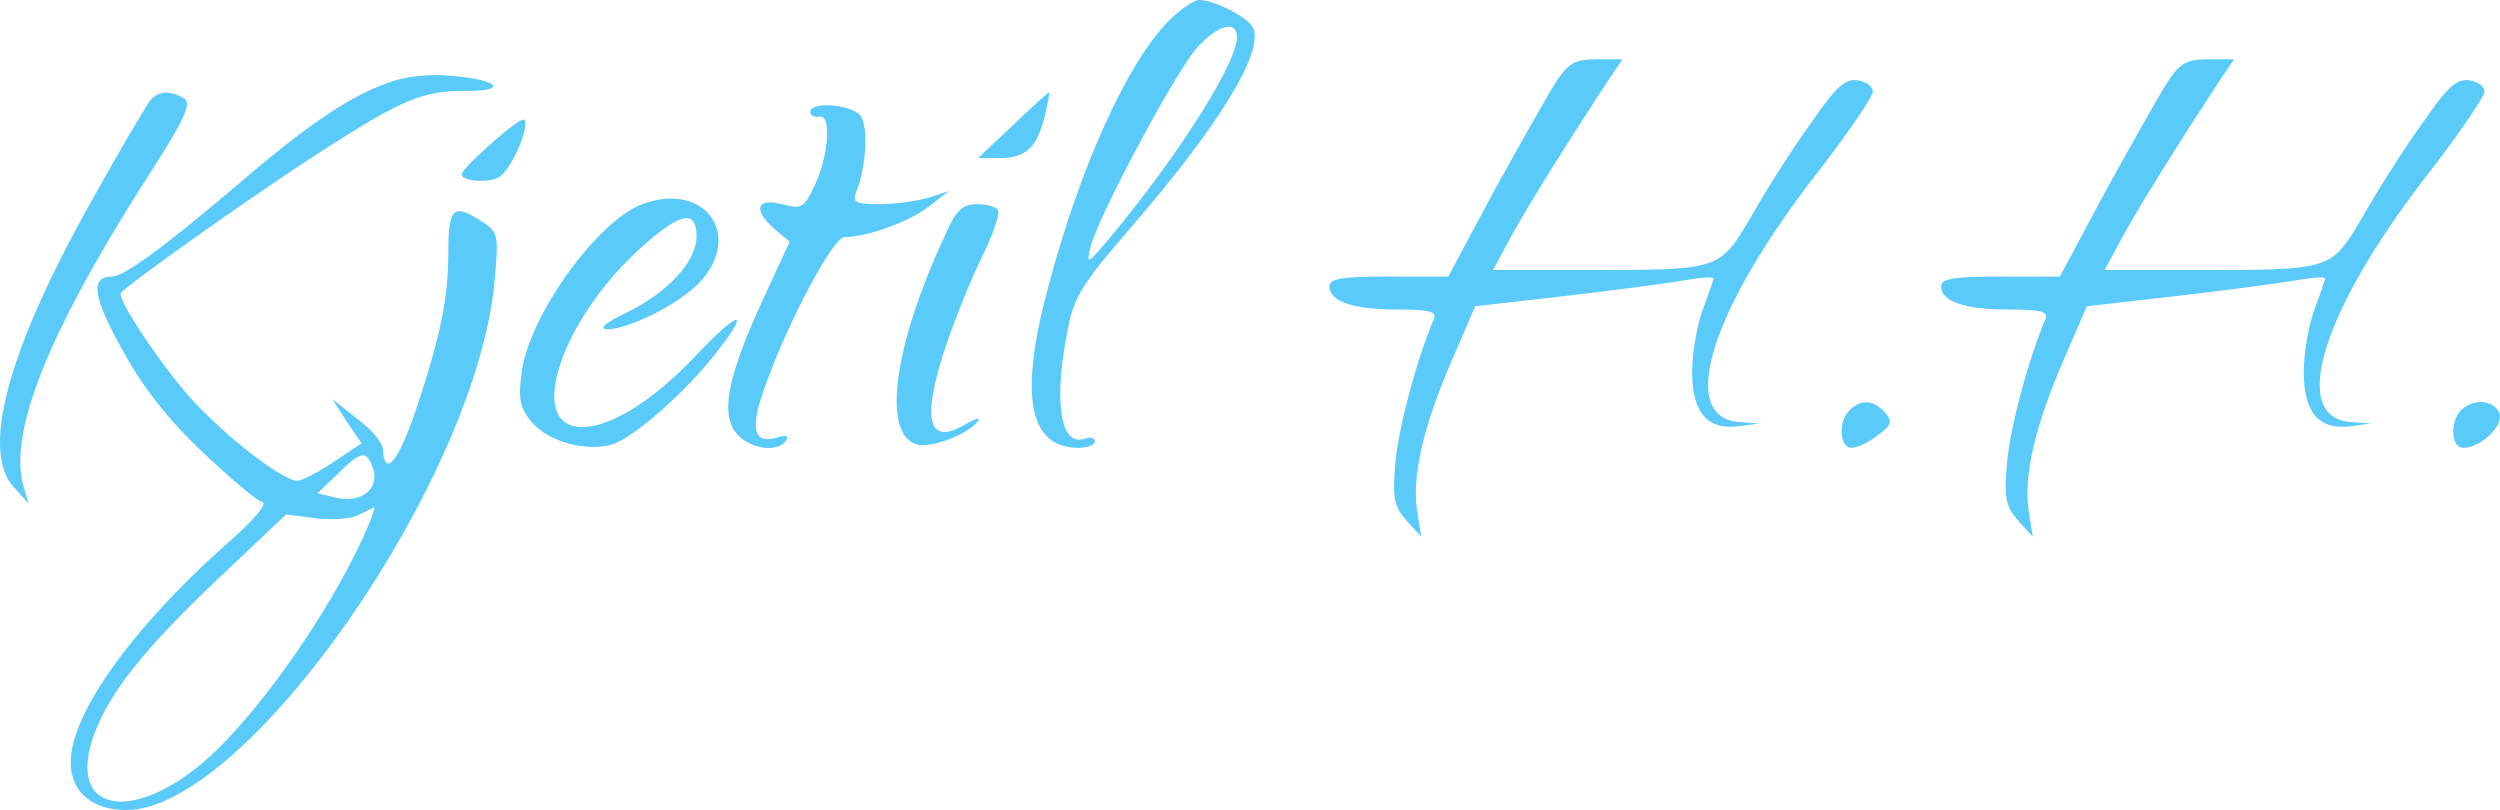 <svg width="179" height="58" viewBox="0 0 179 58" fill="none" xmlns="http://www.w3.org/2000/svg">
<path d="M83.529 1.65C80.627 4.715 77.317 12.024 75.076 20.465C72.938 28.34 73.651 32.065 77.215 32.065C77.877 32.065 78.386 31.877 78.386 31.594C78.386 31.358 78.081 31.264 77.673 31.405C75.942 32.018 75.433 28.859 76.4 23.86C76.859 21.267 77.368 20.465 81.187 16.033C87.297 8.959 90.454 3.772 89.741 2.028C89.436 1.273 86.941 2.28882e-05 85.871 2.28882e-05C85.464 2.28882e-05 84.395 0.754 83.529 1.65ZM88.57 2.688C88.519 4.574 84.446 11.034 79.507 16.976C77.826 18.956 77.775 19.003 78.081 17.683C78.641 15.467 84.191 5.093 85.719 3.395C87.246 1.745 88.57 1.415 88.57 2.688Z" fill="#59CAFA"/>
<path d="M111.484 5.753C110.923 6.601 108.938 10.138 107.054 13.533L103.693 19.805H99.416C96.055 19.805 95.189 19.946 95.189 20.512C95.189 21.596 96.921 22.162 100.027 22.162C102.318 22.162 102.878 22.304 102.675 22.823C101.402 25.84 100.18 30.462 99.925 33.008C99.67 35.649 99.823 36.262 100.689 37.252L101.758 38.431L101.453 36.497C101.096 33.998 101.962 30.367 103.998 25.699L105.628 21.927L112.247 21.172C115.914 20.748 119.732 20.229 120.802 20.04C121.82 19.852 122.686 19.805 122.686 19.946C122.686 20.04 122.329 21.078 121.922 22.162C121.515 23.247 121.158 25.275 121.158 26.642C121.158 29.566 122.278 30.839 124.57 30.509L125.996 30.32L124.621 30.226C119.987 29.99 122.482 22.068 130.425 11.977C132.411 9.384 134.041 6.979 134.092 6.601C134.143 6.224 133.633 5.847 133.022 5.753C132.106 5.611 131.444 6.224 129.662 8.818C128.389 10.562 126.505 13.533 125.435 15.419C123.093 19.38 123.297 19.333 113.368 19.333H106.901L108.174 16.975C109.345 14.806 112.604 9.619 115.15 5.753L116.168 4.244H114.335C112.807 4.244 112.298 4.527 111.484 5.753Z" fill="#59CAFA"/>
<path d="M155.274 5.753C154.714 6.601 152.728 10.138 150.844 13.533L147.484 19.805H143.206C139.846 19.805 138.98 19.946 138.98 20.512C138.98 21.596 140.711 22.162 143.817 22.162C146.109 22.162 146.669 22.304 146.465 22.823C145.192 25.84 143.97 30.462 143.716 33.008C143.461 35.649 143.614 36.262 144.479 37.252L145.549 38.431L145.243 36.497C144.887 33.998 145.752 30.367 147.789 25.699L149.419 21.927L156.038 21.172C159.704 20.748 163.523 20.229 164.592 20.04C165.611 19.852 166.476 19.805 166.476 19.946C166.476 20.04 166.12 21.078 165.713 22.162C165.305 23.247 164.949 25.275 164.949 26.642C164.949 29.566 166.069 30.839 168.36 30.509L169.786 30.32L168.411 30.226C163.778 29.99 166.273 22.068 174.216 11.977C176.202 9.384 177.831 6.979 177.882 6.601C177.933 6.224 177.424 5.847 176.813 5.753C175.896 5.611 175.235 6.224 173.452 8.818C172.179 10.562 170.295 13.533 169.226 15.419C166.884 19.38 167.087 19.333 157.158 19.333H150.691L151.964 16.975C153.136 14.806 156.394 9.619 158.94 5.753L159.959 4.244H158.126C156.598 4.244 156.089 4.527 155.274 5.753Z" fill="#59CAFA"/>
<path d="M27.874 5.894C25.176 6.837 22.222 8.771 17.538 12.779C11.835 17.636 8.882 19.805 8.016 19.805C6.437 19.805 6.641 21.267 8.78 25.086C10.256 27.774 12.039 30.037 14.483 32.348C16.468 34.234 18.352 35.837 18.76 35.932C19.218 36.026 18.2 37.252 16.01 39.138C9.391 45.08 5.063 51.115 5.063 54.605C5.063 56.68 6.59 58 9.034 58C17.64 58 34.137 34.328 35.41 20.135C35.716 16.834 35.665 16.598 34.545 15.891C32.457 14.524 32.101 14.854 32.101 18.013C32.101 21.408 31.541 24.096 29.707 29.566C28.485 33.102 27.518 34.234 27.416 32.159C27.416 31.735 26.601 30.745 25.583 29.99L23.801 28.576L24.819 30.179L25.889 31.735L23.852 33.102C22.782 33.81 21.611 34.423 21.306 34.423C20.084 34.423 15.145 30.462 12.904 27.633C10.867 25.133 8.627 21.691 8.627 21.031C8.627 20.701 18.352 13.816 23.139 10.751C28.791 7.12 30.268 6.507 33.221 6.507C36.48 6.554 35.767 5.706 32.253 5.423C30.777 5.281 28.995 5.47 27.874 5.894ZM26.703 33.527C27.212 34.989 25.889 36.026 24.106 35.649L22.732 35.319L24.208 33.904C25.889 32.254 26.245 32.206 26.703 33.527ZM26.449 37.441C24.361 42.533 19.524 49.748 15.654 53.568C9.951 59.179 4.503 58.471 6.794 52.436C7.965 49.418 10.358 46.447 15.654 41.402L20.491 36.828L22.63 37.111C23.852 37.252 25.227 37.158 25.736 36.828C26.296 36.592 26.754 36.309 26.805 36.309C26.856 36.309 26.703 36.828 26.449 37.441Z" fill="#59CAFA"/>
<path d="M10.766 7.167C10.511 7.498 8.627 10.657 6.692 14.146C0.582 24.945 -1.455 32.348 1.04 34.941L2.058 36.073L1.702 34.894C0.531 30.98 3.484 23.624 11.071 11.883C13.312 8.346 13.719 7.356 13.159 7.026C12.14 6.46 11.377 6.507 10.766 7.167Z" fill="#59CAFA"/>
<path d="M72.531 8.959L70.035 11.317H71.614C73.447 11.317 74.262 10.562 74.822 8.252C75.026 7.356 75.178 6.601 75.127 6.601C75.076 6.601 73.905 7.639 72.531 8.959Z" fill="#59CAFA"/>
<path d="M58.019 8.016C58.019 8.252 58.324 8.441 58.681 8.346C59.546 8.205 59.343 11.129 58.324 13.298C57.56 14.901 57.408 14.995 55.982 14.618C54.149 14.146 53.894 15.042 55.473 16.41L56.542 17.306L54.709 21.267C52.163 26.784 51.603 29.424 52.621 30.886C53.487 32.112 55.626 32.489 56.287 31.546C56.491 31.169 56.287 31.122 55.524 31.358C53.945 31.782 53.691 30.651 54.76 27.727C56.338 23.2 59.648 16.976 60.463 16.976C62.041 16.976 65.096 15.891 66.471 14.807L67.948 13.675L66.522 14.146C65.707 14.382 64.18 14.618 63.009 14.618C61.278 14.618 61.023 14.476 61.278 13.816C62.041 11.977 62.194 8.959 61.583 8.252C60.87 7.45 58.019 7.262 58.019 8.016Z" fill="#59CAFA"/>
<path d="M35.003 10.421C32.814 12.449 32.661 12.637 33.679 12.873C34.29 13.014 35.156 12.967 35.665 12.732C36.531 12.26 37.906 9.289 37.549 8.582C37.447 8.393 36.327 9.242 35.003 10.421Z" fill="#59CAFA"/>
<path d="M46.002 14.618C42.743 15.797 37.804 22.728 37.345 26.736C37.091 28.576 37.243 29.236 38.109 30.273C39.331 31.641 41.928 32.348 43.812 31.829C45.34 31.358 48.955 28.198 51.195 25.369C53.843 22.021 52.977 22.115 49.821 25.463C46.613 28.858 43.405 30.792 41.368 30.556C37.804 30.179 40.248 23.011 45.543 18.06C48.649 15.184 49.871 14.901 49.871 16.928C49.871 18.72 47.835 20.936 44.831 22.398C43.354 23.106 42.845 23.53 43.456 23.577C45.034 23.577 48.7 21.738 50.126 20.182C53.232 16.787 50.432 12.967 46.002 14.618Z" fill="#59CAFA"/>
<path d="M67.693 16.787C63.976 24.756 63.111 31.075 65.656 31.829C66.675 32.112 69.374 31.075 70.035 30.132C70.188 29.849 69.781 29.99 69.068 30.415C66.42 31.971 65.962 29.99 67.744 24.709C68.355 22.917 69.475 20.088 70.29 18.437C71.105 16.787 71.614 15.278 71.461 15.042C71.308 14.806 70.647 14.618 69.934 14.618C68.915 14.618 68.457 15.042 67.693 16.787Z" fill="#59CAFA"/>
<path d="M132.462 29.33C131.597 30.132 131.698 32.065 132.564 32.065C132.971 32.065 133.786 31.688 134.448 31.169C135.466 30.415 135.517 30.179 134.957 29.519C134.143 28.623 133.277 28.576 132.462 29.33Z" fill="#59CAFA"/>
<path d="M176.253 29.33C175.387 30.132 175.489 32.065 176.355 32.065C177.628 32.065 179.308 30.462 178.952 29.566C178.544 28.623 177.119 28.528 176.253 29.33Z" fill="#59CAFA"/>
</svg>
